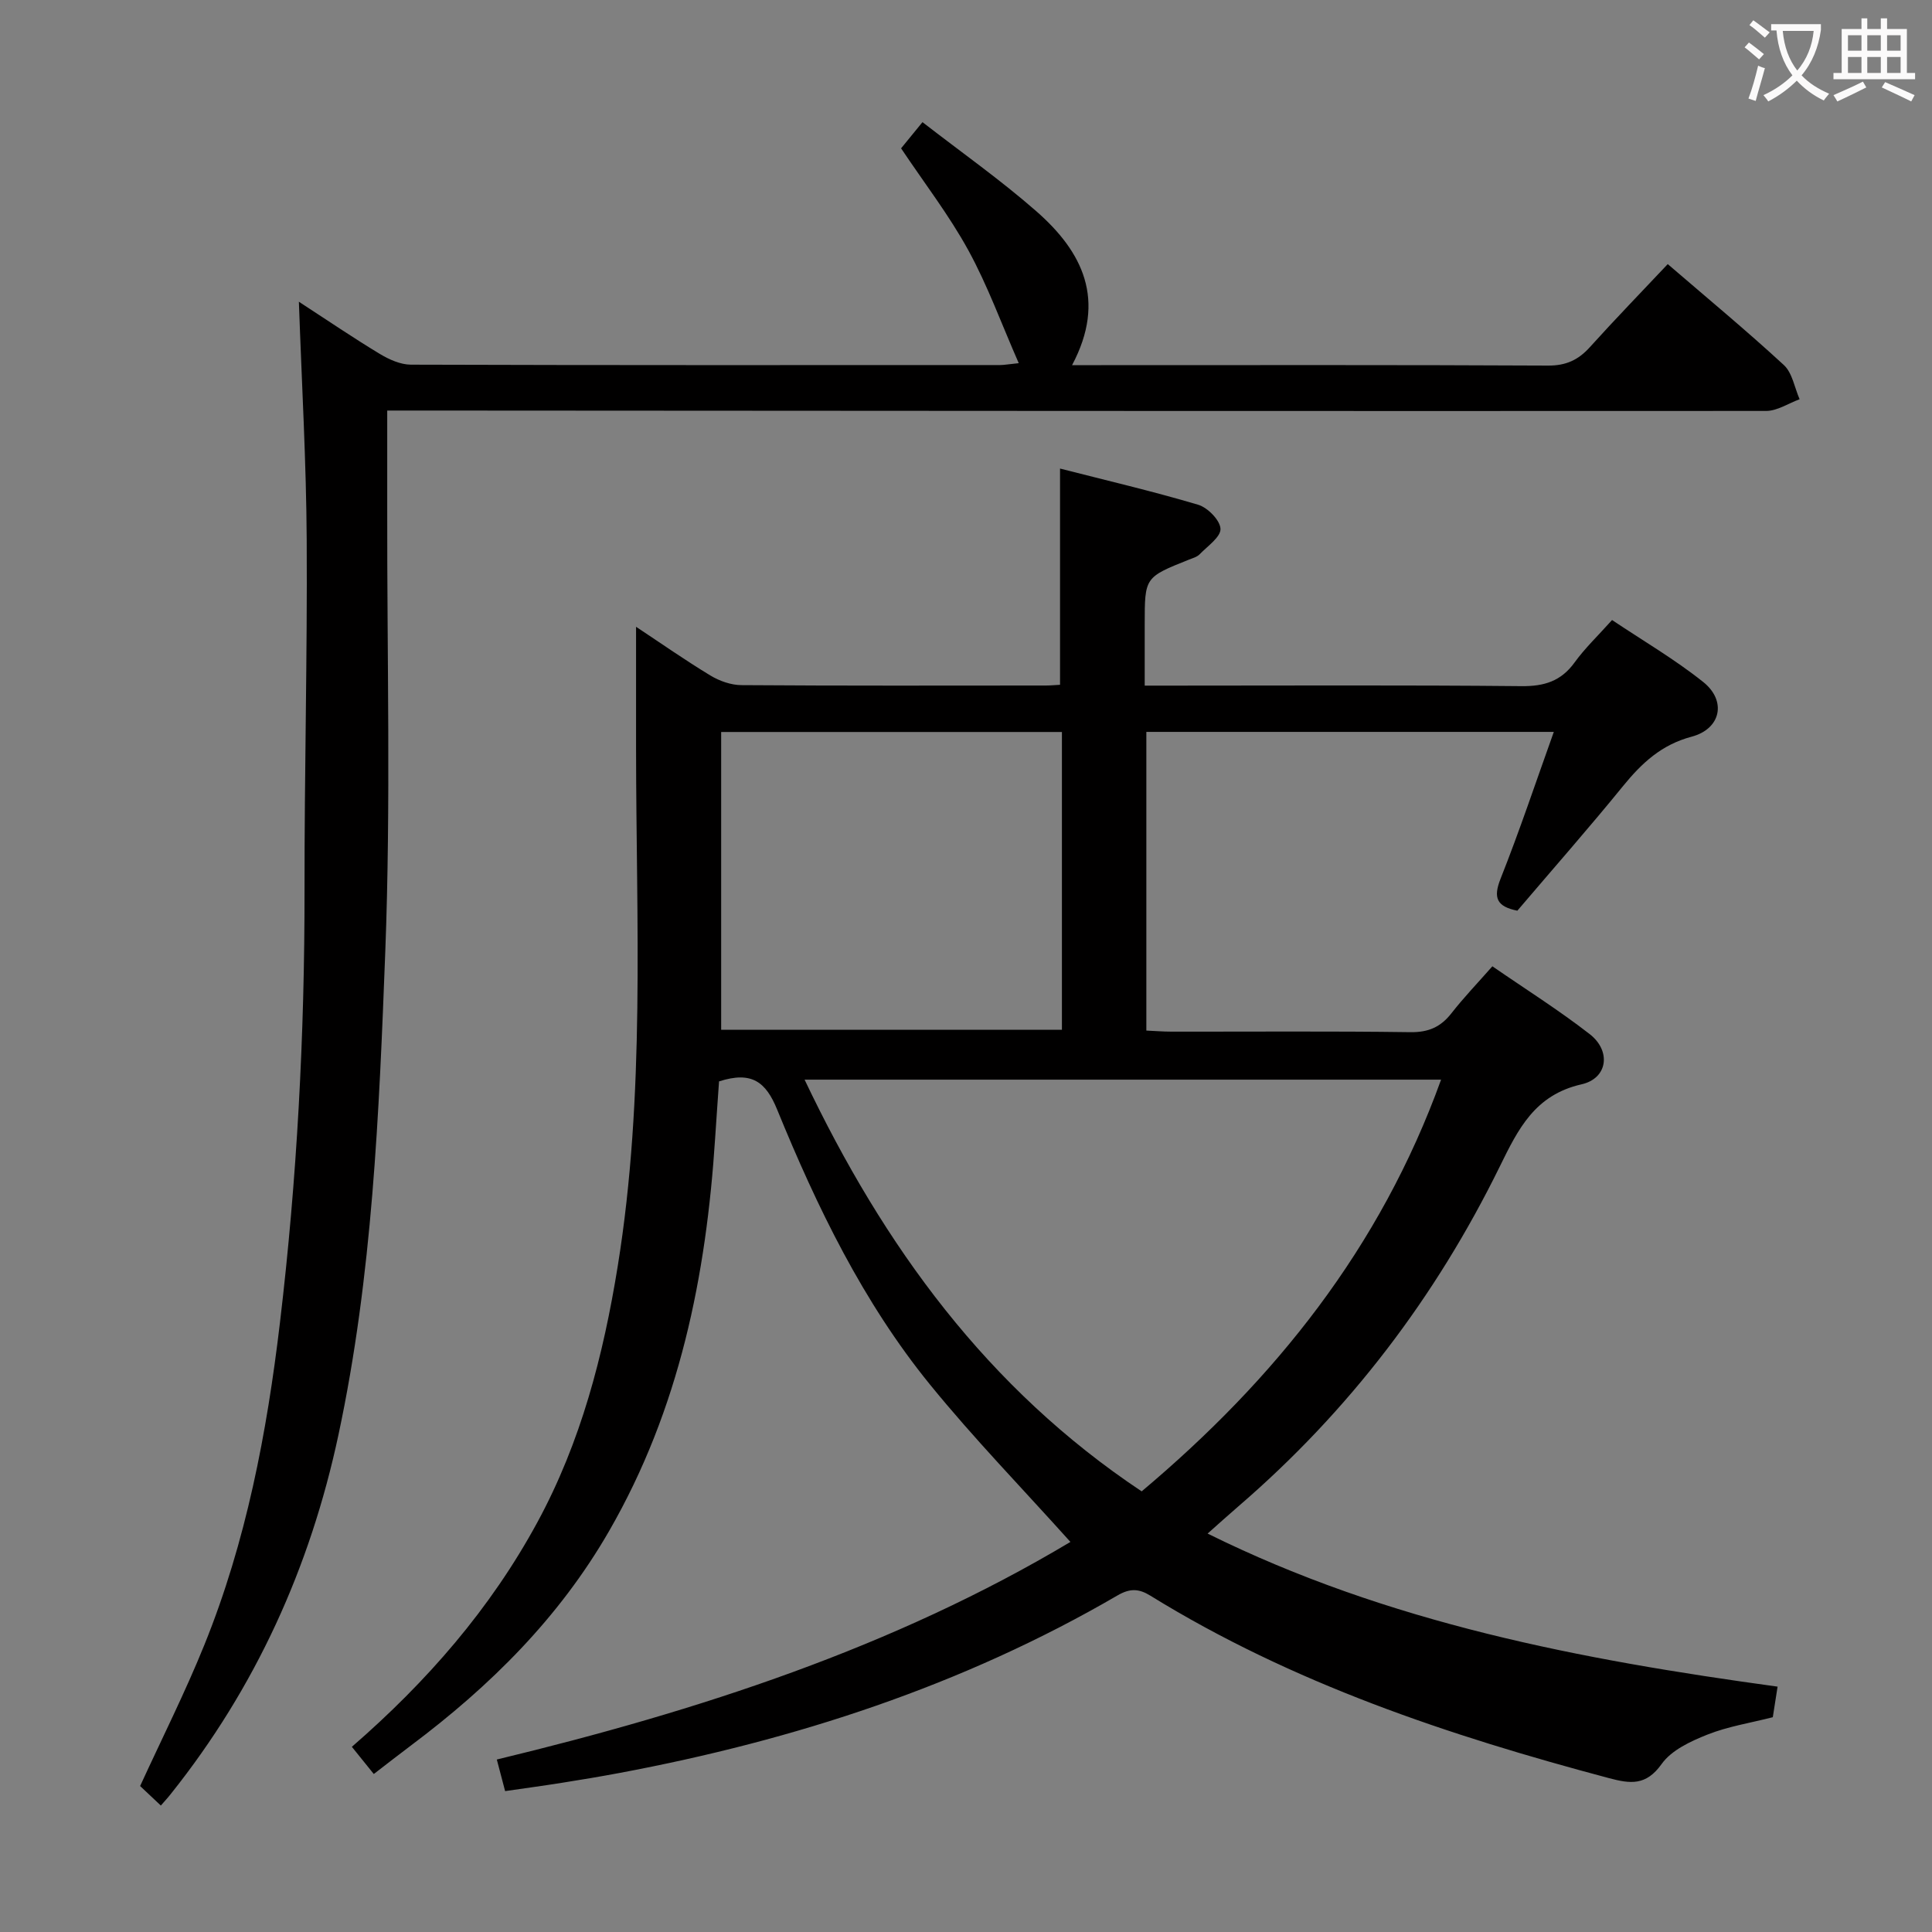 <svg enable-background="new 0 0 400 400" viewBox="0 0 400 400" xmlns="http://www.w3.org/2000/svg"><rect x="0" y="0" width="400" height="400" fill="#808080" stroke="none"/><path d="m368.03 349.2c-.39 2.52-.7 4.46-.99 6.33-4.65 1.19-9.29 1.91-13.54 3.6-3.47 1.38-7.44 3.22-9.47 6.08-3.23 4.53-6.45 4.12-10.92 2.93-33.16-8.82-65.52-19.61-94.95-37.78-2.38-1.47-4.22-1.54-6.78-.05-32.08 18.68-66.82 29.96-103.15 36.77-3.91.73-7.84 1.39-11.77 2.01-3.89.62-7.79 1.15-11.88 1.74-.57-2.16-1.07-4.05-1.72-6.54 41.75-10.07 82.26-23.24 118.76-45.05-9.89-11.02-19.99-21.41-29.09-32.6-13.86-17.05-23.38-36.73-31.64-56.94-2.32-5.67-5.22-8-12.02-5.81-.24 3.52-.54 7.57-.8 11.63-1.84 28.63-7.38 56.16-21.96 81.46-10.37 18-24.63 32.11-41.02 44.4-2.51 1.88-4.98 3.82-7.7 5.91-1.6-1.99-3.04-3.77-4.54-5.63 15.55-13.5 28.69-28.57 38.43-46.53 9-16.61 13.63-34.5 16.61-52.95 5.75-35.56 3.82-71.39 3.8-107.15 0-8.23 0-16.46 0-25.26 5.18 3.43 10.18 6.93 15.38 10.08 1.88 1.14 4.27 1.99 6.44 2 21 .15 41.99.09 62.99.08.97 0 1.93-.1 2.97-.15 0-14.81 0-29.36 0-44.77 9.54 2.44 19.15 4.69 28.59 7.49 1.98.59 4.55 3.21 4.63 4.98.07 1.71-2.69 3.59-4.32 5.28-.54.56-1.45.8-2.22 1.11-9.14 3.65-9.15 3.64-9.15 13.33v12.75h5.48c24.16 0 48.33-.13 72.49.11 4.75.05 8.23-1.02 11.05-4.93 2.13-2.94 4.81-5.49 7.74-8.76 6.37 4.27 12.96 8.11 18.86 12.82 4.9 3.9 3.7 9.71-2.38 11.33-6.25 1.66-10.3 5.44-14.17 10.18-7.13 8.77-14.61 17.26-21.92 25.85-4.25-.86-5.06-2.63-3.47-6.63 3.9-9.82 7.25-19.86 11.02-30.39-28.58 0-56.29 0-84.36 0v61.84c1.66.07 3.42.22 5.18.22 16.5.02 33-.12 49.49.11 3.74.05 6.26-1.06 8.49-3.91 2.54-3.25 5.42-6.25 8.48-9.73 6.88 4.75 13.77 9.08 20.16 14.05 4.47 3.48 3.74 9.16-1.71 10.39-9.66 2.19-13.11 9.26-16.9 16.98-13.28 27.07-31.21 50.65-54.11 70.37-2 1.72-3.96 3.5-6.4 5.66 37.49 18.56 77.28 26.11 118.01 31.69zm-201.45-125.67c16.44 34.57 37.88 63.99 69.79 85.24 27.61-23.21 49.41-50.4 61.99-85.24-44.23 0-87.6 0-131.78 0zm53.28-71.98c-23.85 0-47.21 0-70.55 0v61.65h70.55c0-20.67 0-40.96 0-61.65z" fill="#010000"/><path d="m33.3 373.82c-1.6-1.51-3.03-2.85-4.29-4.04 4.55-9.92 9.33-19.4 13.3-29.22 8.66-21.4 12.94-43.87 15.65-66.71 3.54-29.77 5.12-59.62 5.09-89.6-.03-24.15.59-48.3.45-72.44-.09-16.11-1.02-32.21-1.62-49.34 6.04 3.93 11.33 7.53 16.8 10.83 1.9 1.14 4.24 2.19 6.38 2.2 40.66.13 81.33.09 121.99.08.81 0 1.62-.16 3.87-.39-3.59-8.17-6.44-16.08-10.43-23.36-3.97-7.25-9.08-13.87-13.93-21.12 1.13-1.38 2.46-3.01 4.43-5.42 8 6.21 16.16 11.95 23.62 18.49 9.46 8.31 14.55 18.27 7.35 31.82h6.06c30.83 0 61.66-.07 92.49.09 3.71.02 6.26-1.16 8.65-3.81 5.22-5.79 10.66-11.39 16.13-17.2 8.26 7.11 16.34 13.8 24.04 20.9 1.76 1.63 2.21 4.68 3.26 7.08-2.31.84-4.62 2.42-6.94 2.42-92.8.05-185.63-.02-278.46-.08-1.99 0-3.98 0-7.02 0 0 6.99.01 13.75 0 20.5-.05 30.5.76 61.03-.4 91.48-1.28 33.5-2.65 67.12-9.7 100.1-5.85 27.4-17.15 52.35-34.7 74.33-.59.76-1.25 1.46-2.07 2.41z" fill="#010000"/><g fill="#fbfafa"><path d="m362.1 8.8c1.1.8 2.1 1.6 3.1 2.4l-1 1.1c-1.3-1.1-2.3-2-3-2.5zm1.9 4.8c.5.2.9.4 1.4.5-.6 2.3-1.3 4.5-1.9 6.8l-1.5-.5c.8-2.1 1.4-4.3 2-6.8zm-1-9.4c1.3.9 2.4 1.8 3.4 2.5l-1 1.1c-1.4-1.2-2.4-2.1-3.2-2.6zm3.7 2.2v-1.4h10.3v1.2c-.5 3.6-1.8 6.8-4 9.4 1.5 1.6 3.4 2.8 5.7 3.8-.3.4-.7.8-1.1 1.4-2.3-1.1-4.1-2.5-5.6-4.1-1.6 1.6-3.6 3.1-5.9 4.3-.3-.5-.7-.9-1-1.3 2.4-1.1 4.4-2.5 6-4.1-1.9-2.5-3-5.6-3.3-9.3h-1.1zm8.8 0h-6.4c.3 3.3 1.3 6 3 8.2 2-2.3 3.1-5.1 3.4-8.2z"/><path d="m385.3 3.8h1.3v2.2h2.8v-2.2h1.3v2.2h4.1v9.1h1.7v1.3h-16.9v-1.3h1.7v-9.1h4.1v-2.2zm.4 13.1.7 1.2c-1.8.9-3.8 1.9-6 2.9-.2-.4-.5-.8-.8-1.3 2.3-1 4.3-1.9 6.1-2.8zm-3.1-6.4h2.8v-3.2h-2.8zm0 4.6h2.8v-3.3h-2.8zm4-4.6h2.8v-3.2h-2.8zm0 4.6h2.8v-3.3h-2.8zm3.7 1.9c2.1.9 4.1 1.8 6.1 2.7l-.7 1.3c-2.2-1.1-4.2-2-6.1-2.9zm3.2-9.7h-2.8v3.2h2.8zm-2.8 7.8h2.8v-3.3h-2.8z"/></g></svg>